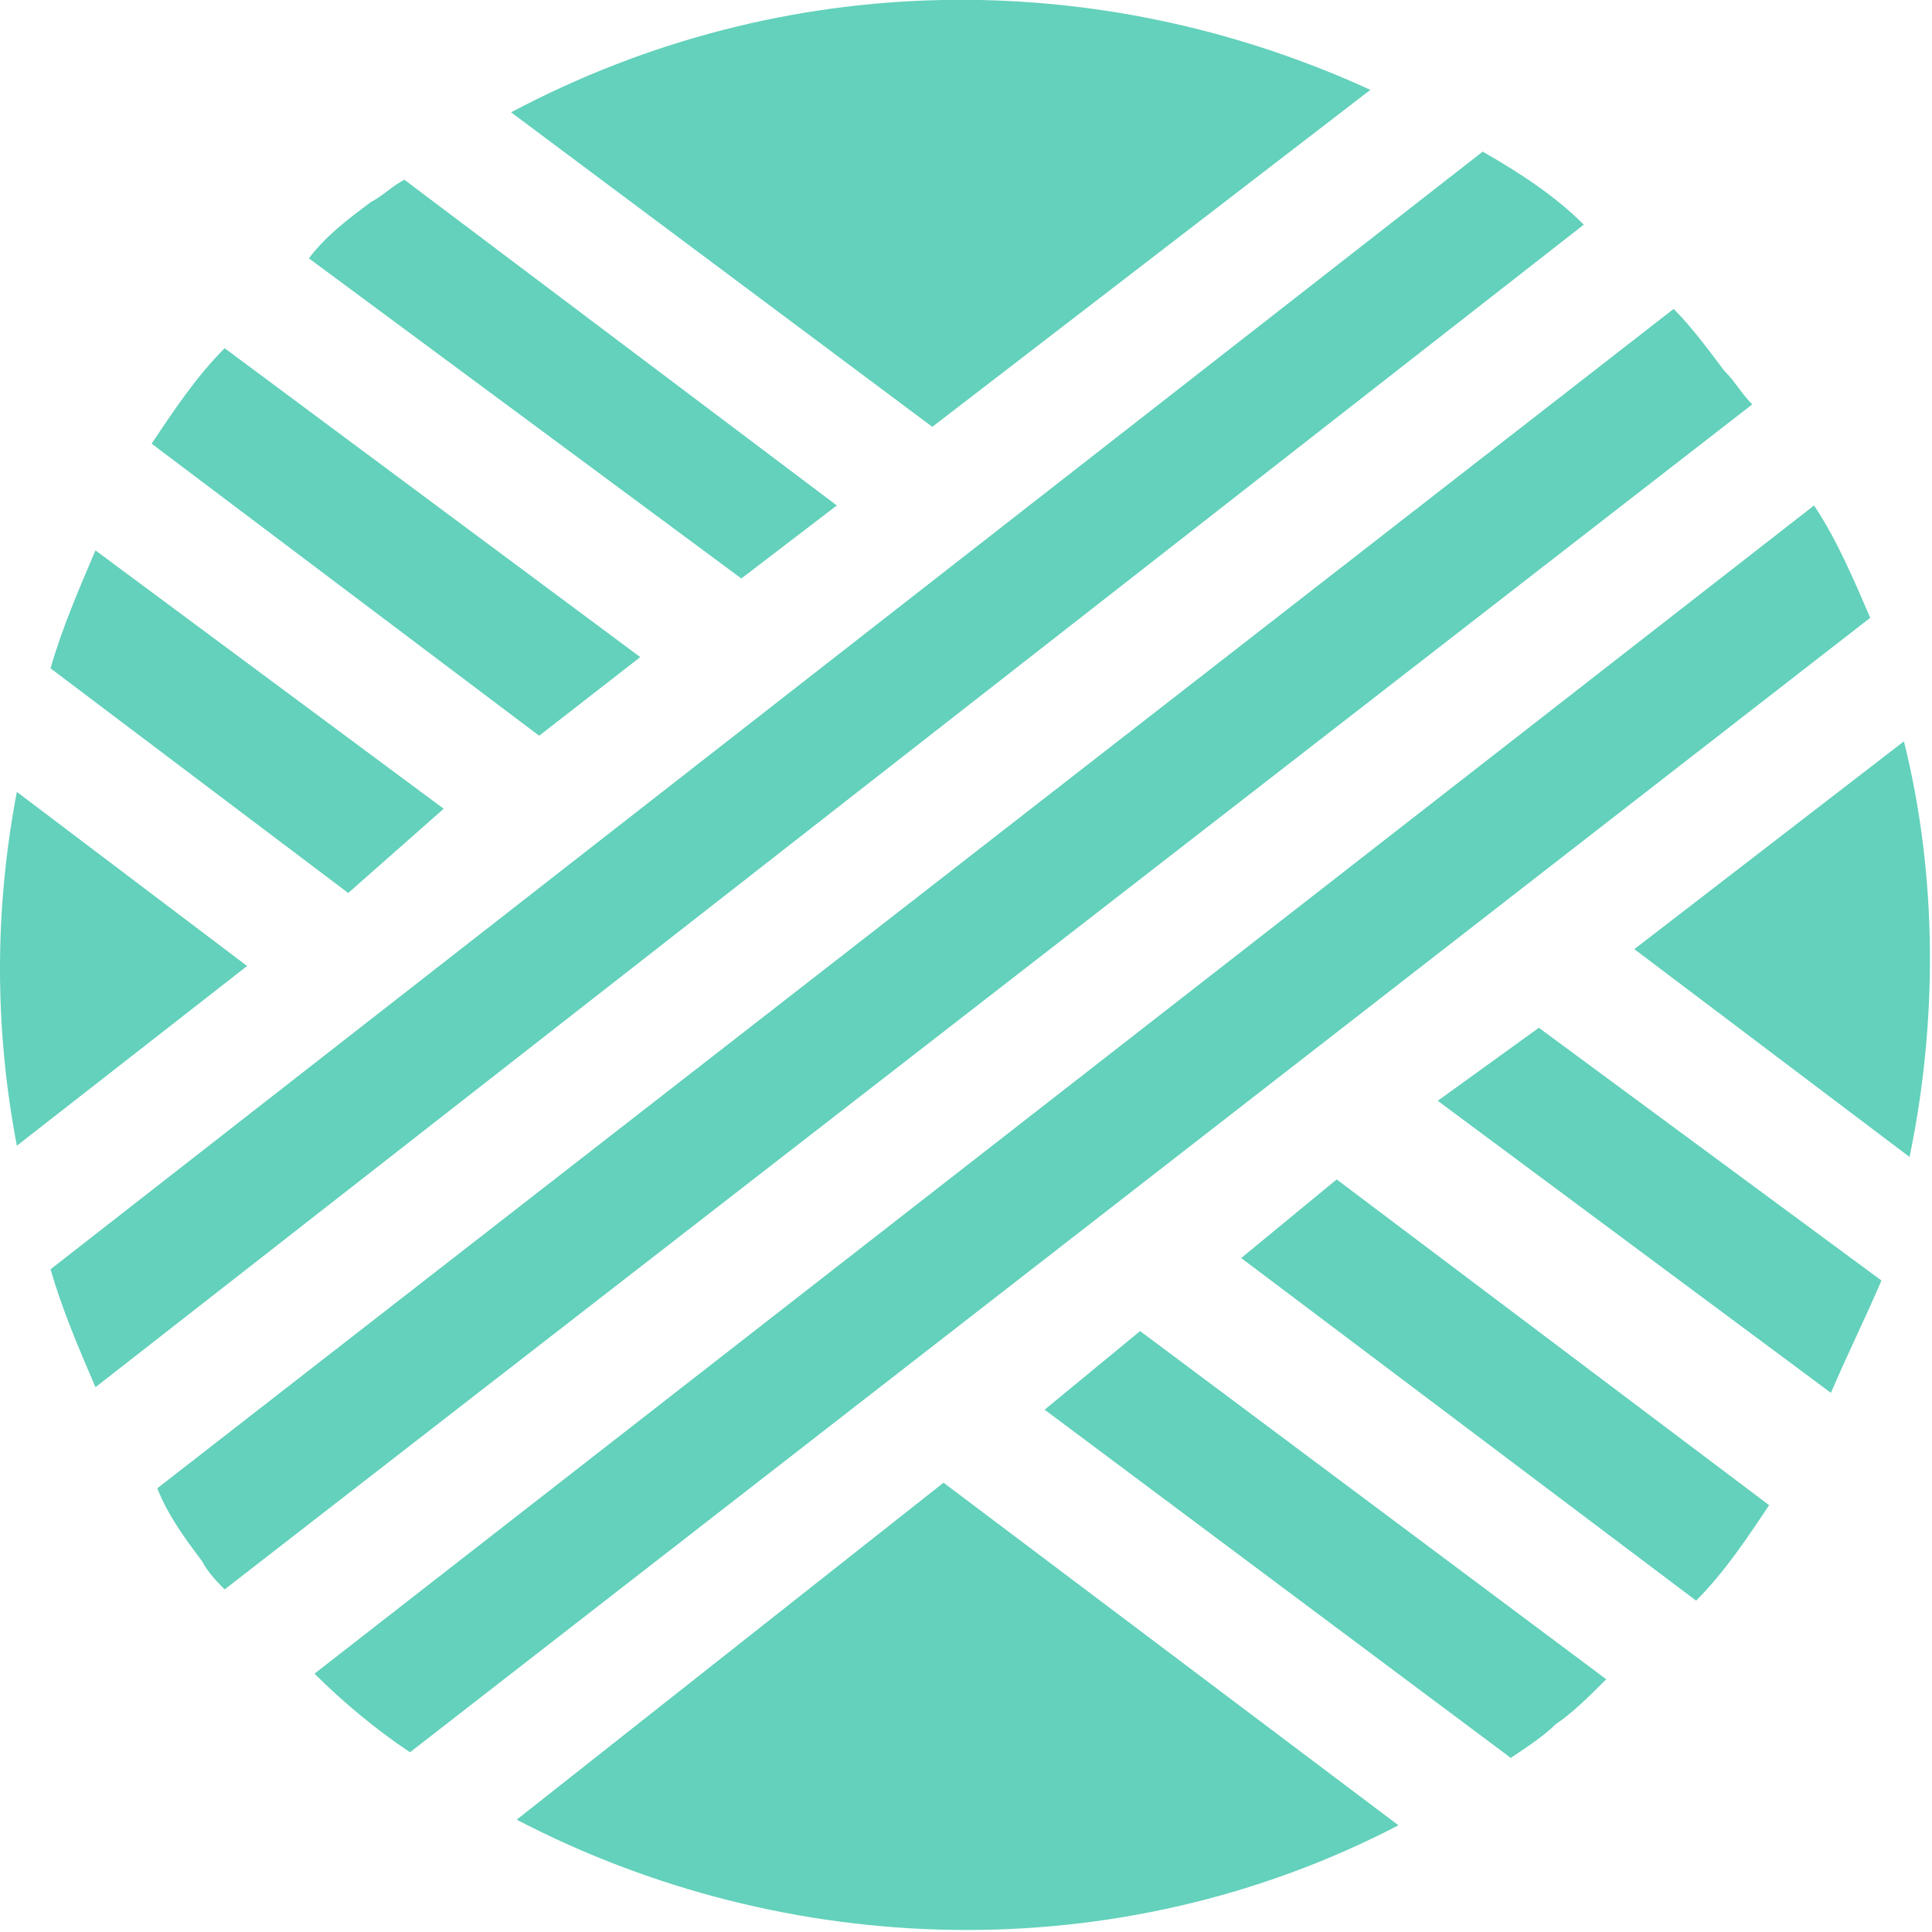 <svg version="1.1" xmlns="http://www.w3.org/2000/svg" width="34.4" height="34.4" viewBox="0 0 34.4 34.4"><path fill="#63d1bb" d="M0.3,14.1c-0.4,2.1-0.4,4.2,0,6.3l4.1-3.2L0.3,14.1z M24.4,1.6C19.6-0.6,14-0.6,9.1,2l7.5,5.6L24.4,1.6z M33.9,13.2 l-4.8,3.7l4.9,3.7C34.5,18.2,34.5,15.6,33.9,13.2z M9.2,32.4c4.8,2.5,10.7,2.7,15.7,0.1l-8.1-6.1L9.2,32.4z M7.9,14.4L1.7,9.8 c-0.3,0.7-0.6,1.4-0.8,2.1l5.3,4L7.9,14.4z M18.6,25.1l8.3,6.2c0.3-0.2,0.6-0.4,0.8-0.6c0.3-0.2,0.6-0.5,0.9-0.8l-8.3-6.2L18.6,25.1 z M11.4,11.7L4,6.2C3.5,6.7,3.1,7.3,2.7,7.9l6.9,5.2L11.4,11.7z M22.1,22.4l8.1,6.1c0.5-0.5,0.9-1.1,1.3-1.7L23.8,21L22.1,22.4z  M14.9,9L7.2,3.2C7,3.3,6.8,3.5,6.6,3.6c-0.4,0.3-0.8,0.6-1.1,1l7.7,5.7L14.9,9z M25.6,19.6l7,5.2c0.3-0.7,0.6-1.3,0.9-2l-6.1-4.5 L25.6,19.6z M26.4,2.7L0.9,22.6c0.2,0.7,0.5,1.4,0.8,2.1L28.2,4C27.7,3.5,27.1,3.1,26.4,2.7z M30.7,6.6c-0.3-0.4-0.6-0.8-0.9-1.1 l-27,21C3,27,3.3,27.4,3.6,27.8c0.1,0.2,0.3,0.4,0.4,0.5L31.2,7.2C31,7,30.9,6.8,30.7,6.6z M32.3,9L5.6,29.8c0.5,0.5,1.1,1,1.7,1.4 l26-20.2C33,10.3,32.7,9.6,32.3,9z"/></svg>
